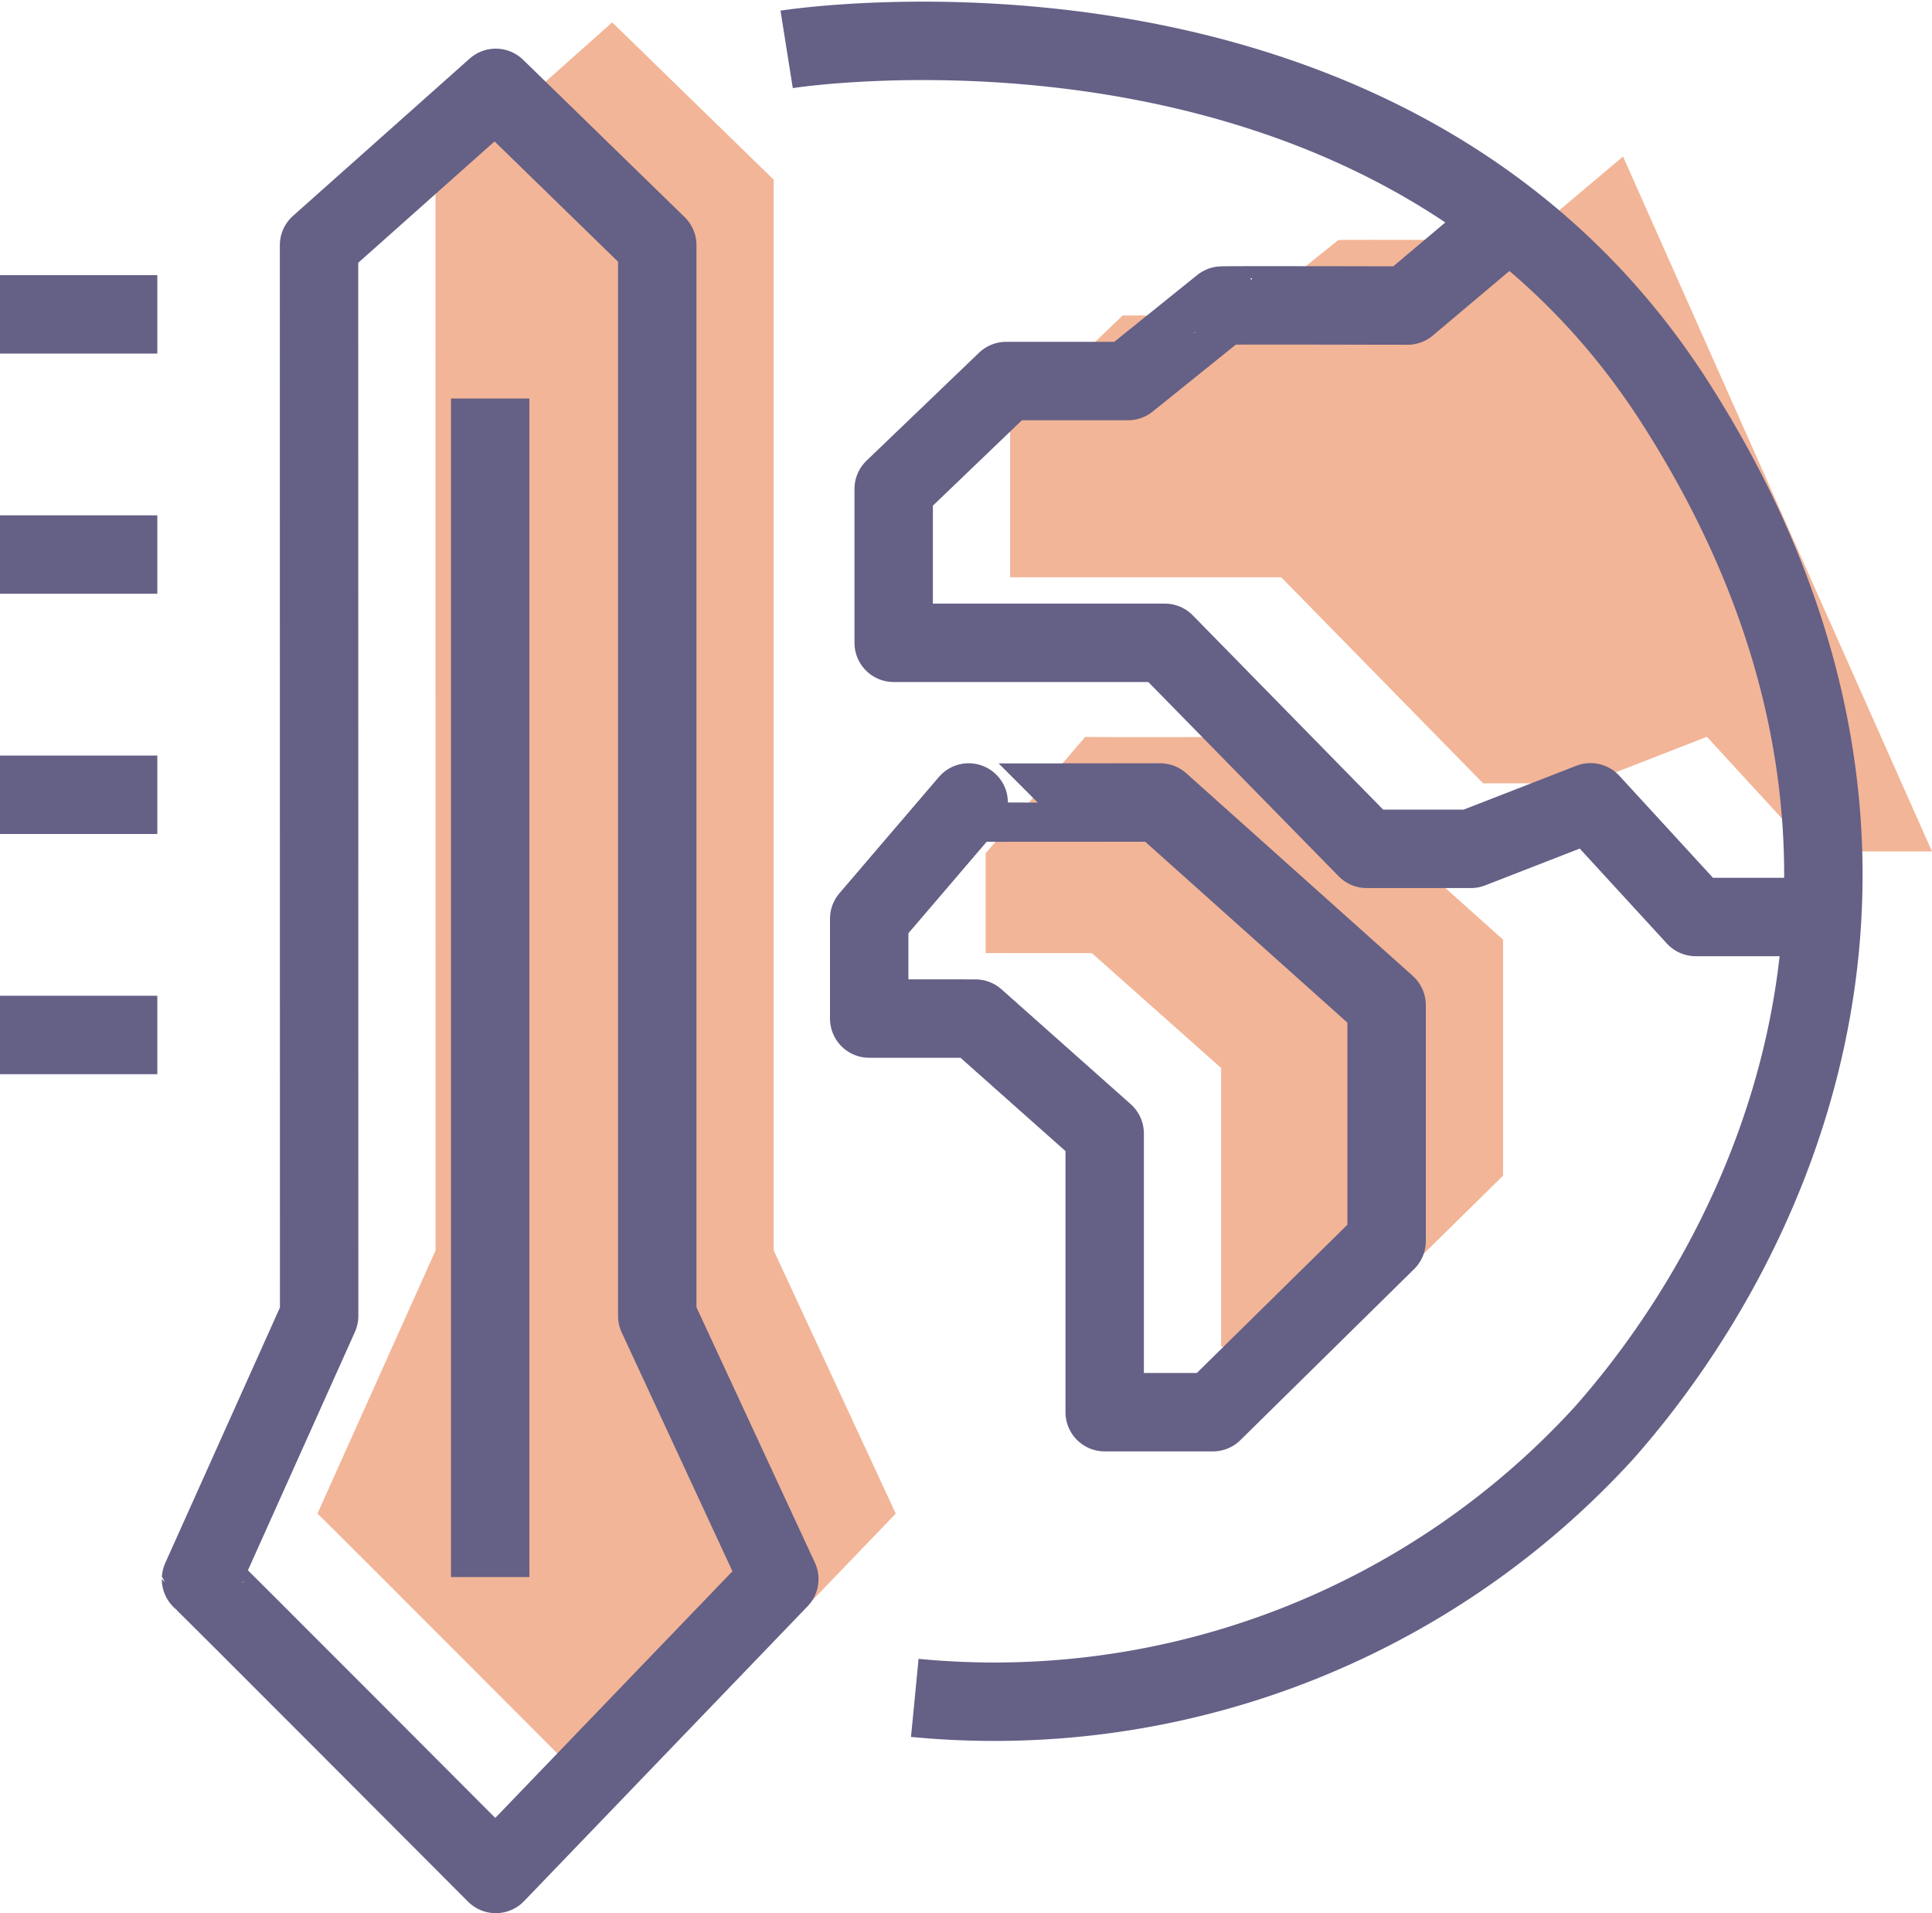 <svg xmlns="http://www.w3.org/2000/svg" viewBox="0 0 123.208 121.99"><defs><style>.a,.c{fill:none;stroke:#646086;stroke-width:5px;}.b{fill:#f2b597;}.c{stroke-linejoin:round;}</style></defs><g transform="translate(-499.05 -676.352)"><path class="a" d="M-4961.829,17829.895h10.032" transform="translate(5460.879 -17133.498)"/><path class="a" d="M-4961.829,17829.895h10.032" transform="translate(5460.879 -17118.184)"/><path class="a" d="M-4961.829,17829.895h10.032" transform="translate(5460.879 -17102.867)"/><path class="a" d="M-4961.829,17829.895h10.032" transform="translate(5460.879 -17087.551)"/><path class="b" d="M-4926.676,17879.082l-7.534,16.781c0-.055,18.8,18.8,18.8,18.8l18.08-18.8-7.783-16.781v-68.273l-10.3-10.031-11.269,10.031Z" transform="translate(5453.504 -17123)"/><path class="b" d="M-4780.243,17863.52h-7.641l-6.712-7.312-7.626,2.967h-6.647l-12.874-13.137h-17.29v-9.811l7.174-6.881h7.776l5.977-4.812c-.028-.029,11.844,0,11.844,0l6.316-5.324" transform="translate(5402.501 -17132.877)"/><path class="b" d="M-4842.394,17912.736v-6.365l6.343-7.414c0,.018,12.21,0,12.21,0l14.444,12.922v15.047l-11.08,10.908h-6.9v-17.771l-8.243-7.326Z" transform="translate(5404.301 -17175.613)"/><path class="c" d="M-4926.676,17879.082l-7.534,16.781c0-.055,18.8,18.8,18.8,18.8l18.08-18.8-7.783-16.781v-68.273l-10.3-10.031-11.269,10.031Z" transform="translate(5446.078 -17118.824)"/><path class="a" d="M-4894.476,17843.453v75.146" transform="translate(5424.786 -17141.691)"/><path class="c" d="M-4854.741,17794.859s38.262-6.07,56.579,22.4,6.528,53.414-4.46,65.824a52.657,52.657,0,0,1-43.947,16.887" transform="translate(5403.957 -17115.359)"/><path class="c" d="M-4780.243,17863.52h-7.641l-6.712-7.312-7.626,2.967h-6.647l-12.874-13.137h-17.29v-9.811l7.174-6.881h7.776l5.977-4.812c-.028-.029,11.844,0,11.844,0l6.316-5.324" transform="translate(5395.075 -17128.699)"/><path class="c" d="M-4842.394,17912.736v-6.365l6.343-7.414c0,.018,12.21,0,12.21,0l14.444,12.922v15.047l-11.08,10.908h-6.9v-17.771l-8.243-7.326Z" transform="translate(5396.875 -17171.438)"/></g></svg>